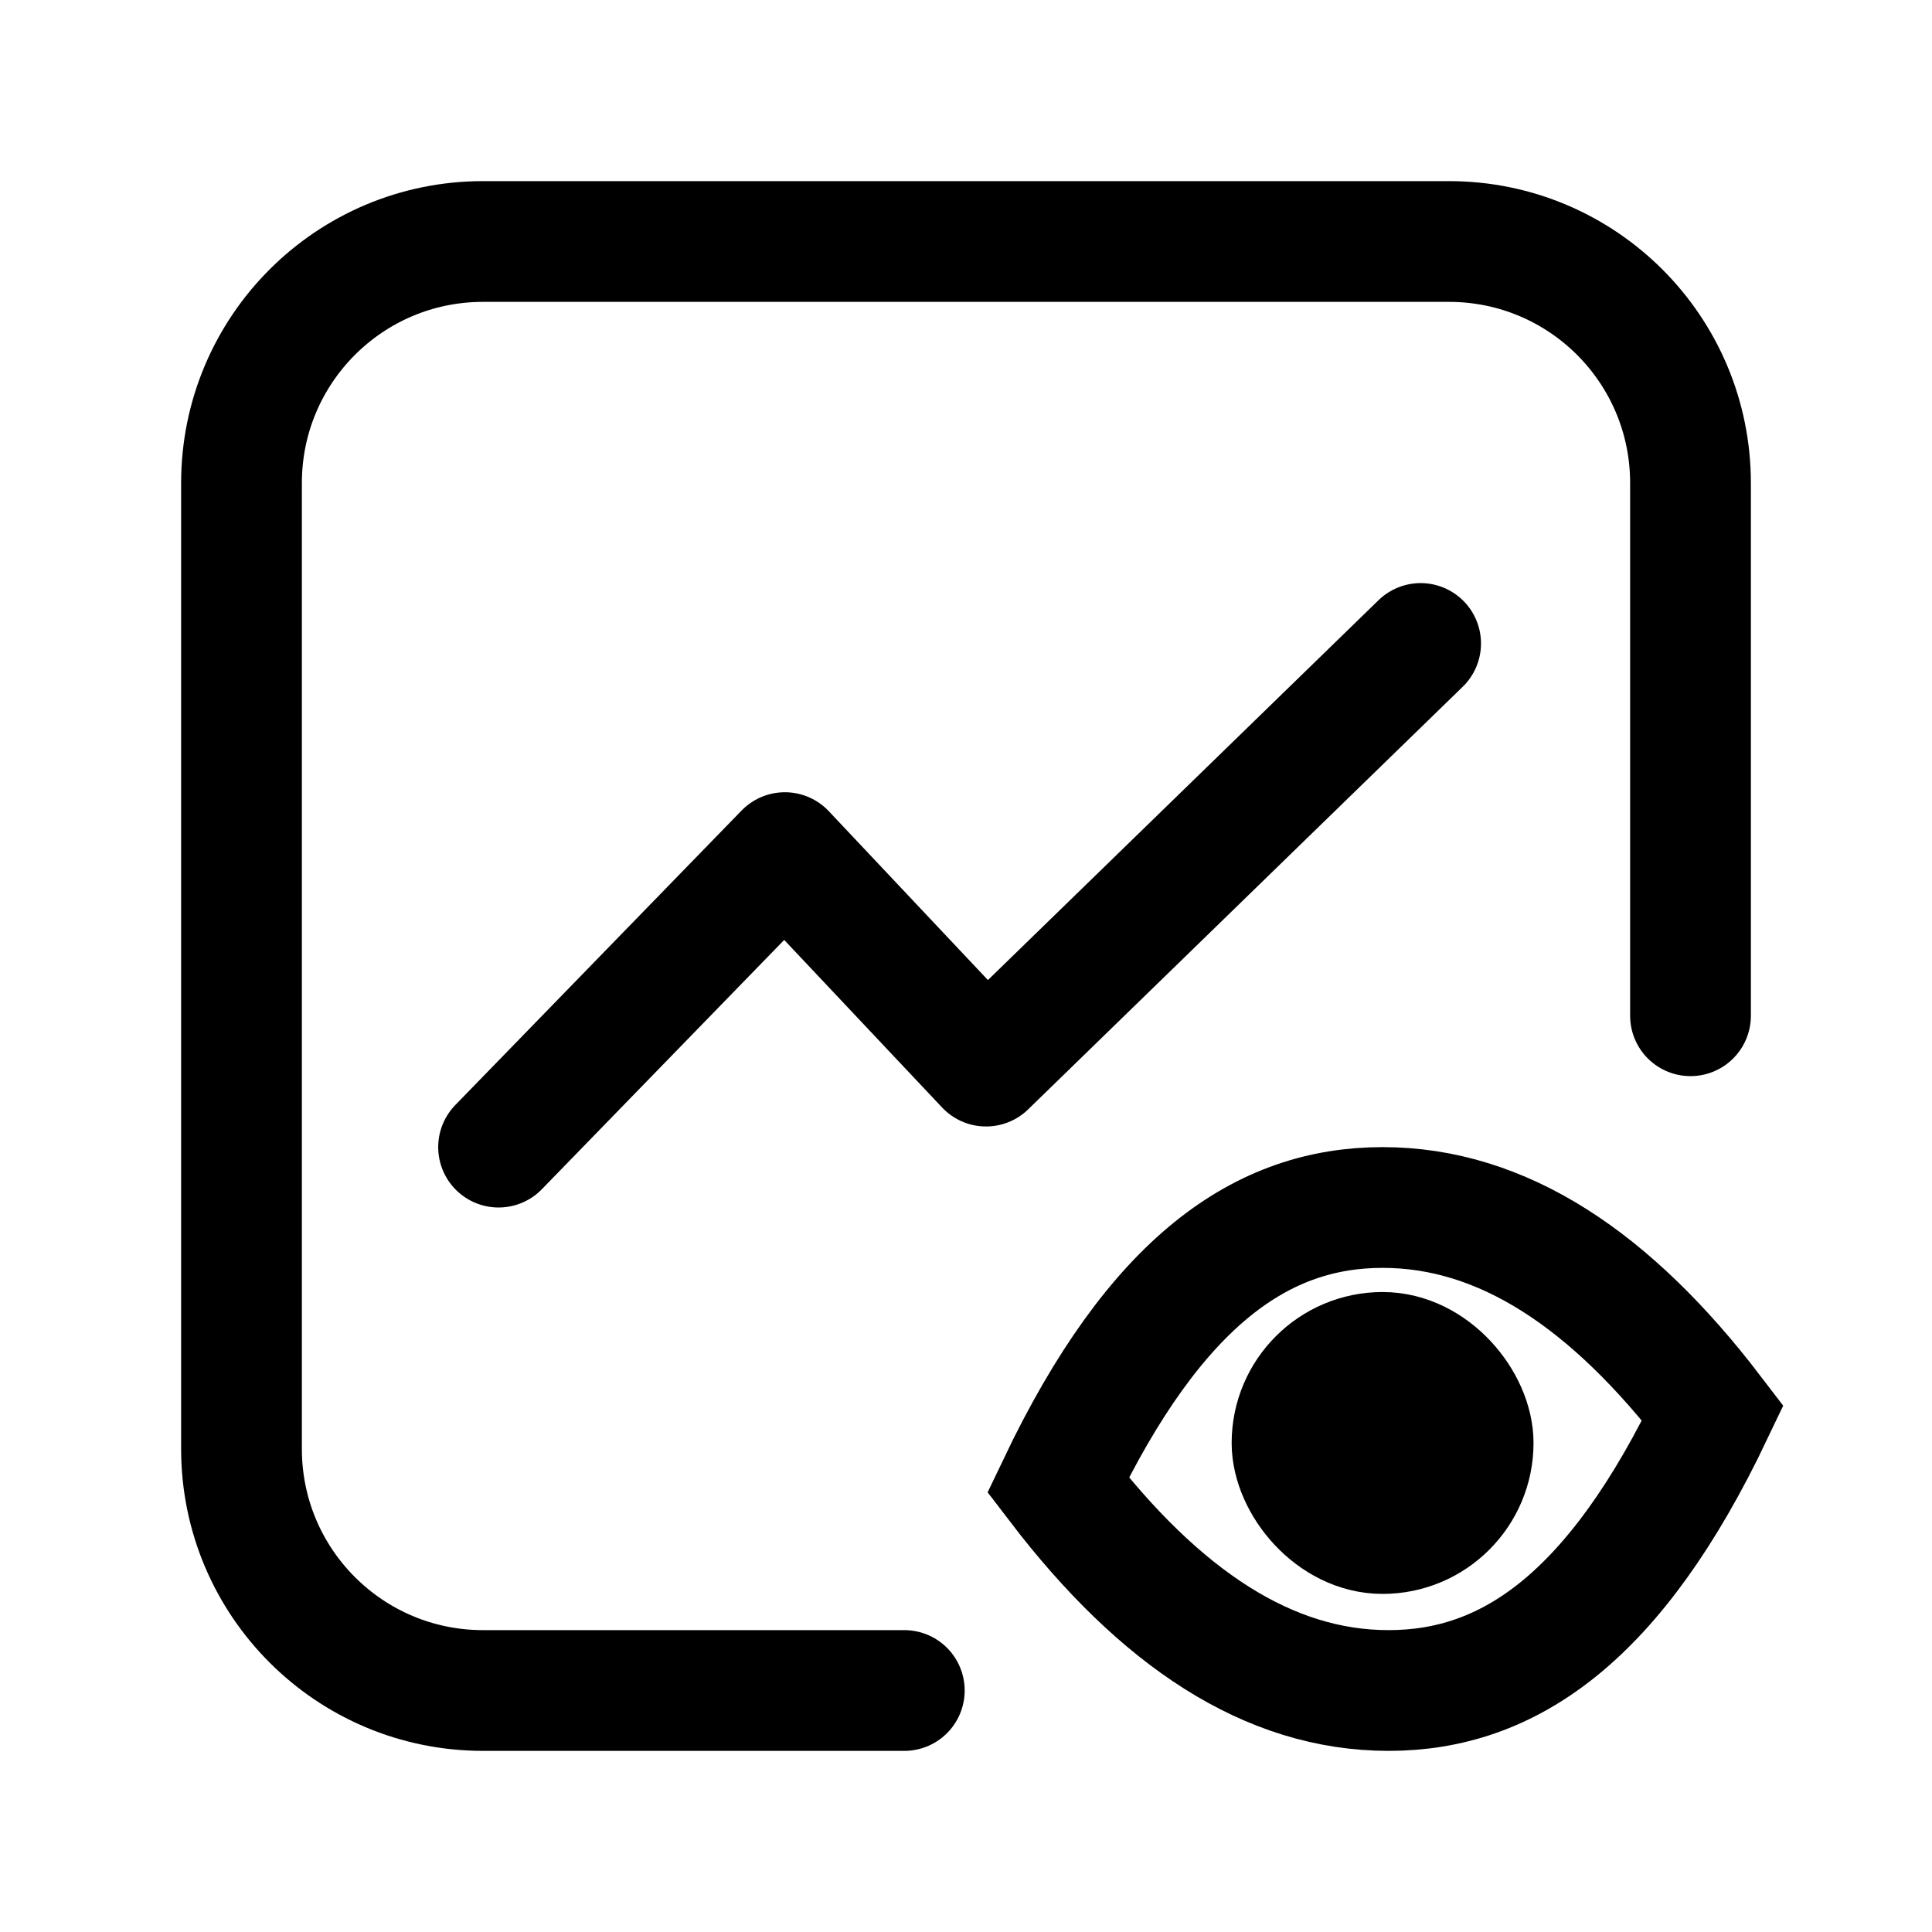 <?xml version="1.0" encoding="UTF-8"?>
<svg width="16px" height="16px" viewBox="0 0 16 16" version="1.1" xmlns="http://www.w3.org/2000/svg" xmlns:xlink="http://www.w3.org/1999/xlink">
    <title>监控-未</title>
    <g id="控件" stroke="none" stroke-width="1" fill="none" fill-rule="evenodd">
        <g id="监控-未" stroke="currentColor">
            <path d="M7.489,14 L7.489,14 L4,14 C2.895,14 2,13.105 2,12 L2,4 C2,2.895 2.895,2 4,2 L12,2 C13.105,2 14,2.895 14,4 L14,8.412 L14,8.412" id="路径" stroke="currentColor" stroke-linecap="round" stroke-linejoin="round"></path>
            <polyline id="路径-16" stroke="currentColor" stroke-linecap="round" stroke-linejoin="round" points="4.129 9.5 6.5 7.061 8.166 8.829 11.765 5.329"></polyline>
            <path d="M11.45,10 C12.443,10 13.342,10.598 14.185,11.702 C13.375,13.404 12.49,14 11.5,14 C10.507,14 9.606,13.402 8.762,12.298 C9.574,10.596 10.46,10 11.45,10 Z" id="椭圆形" stroke="currentColor"></path>
            <rect id="矩形" fill="currentColor" x="10.7" y="11.2" width="1.5" height="1.5" rx="0.75"></rect>
        </g>
    </g>
</svg>
